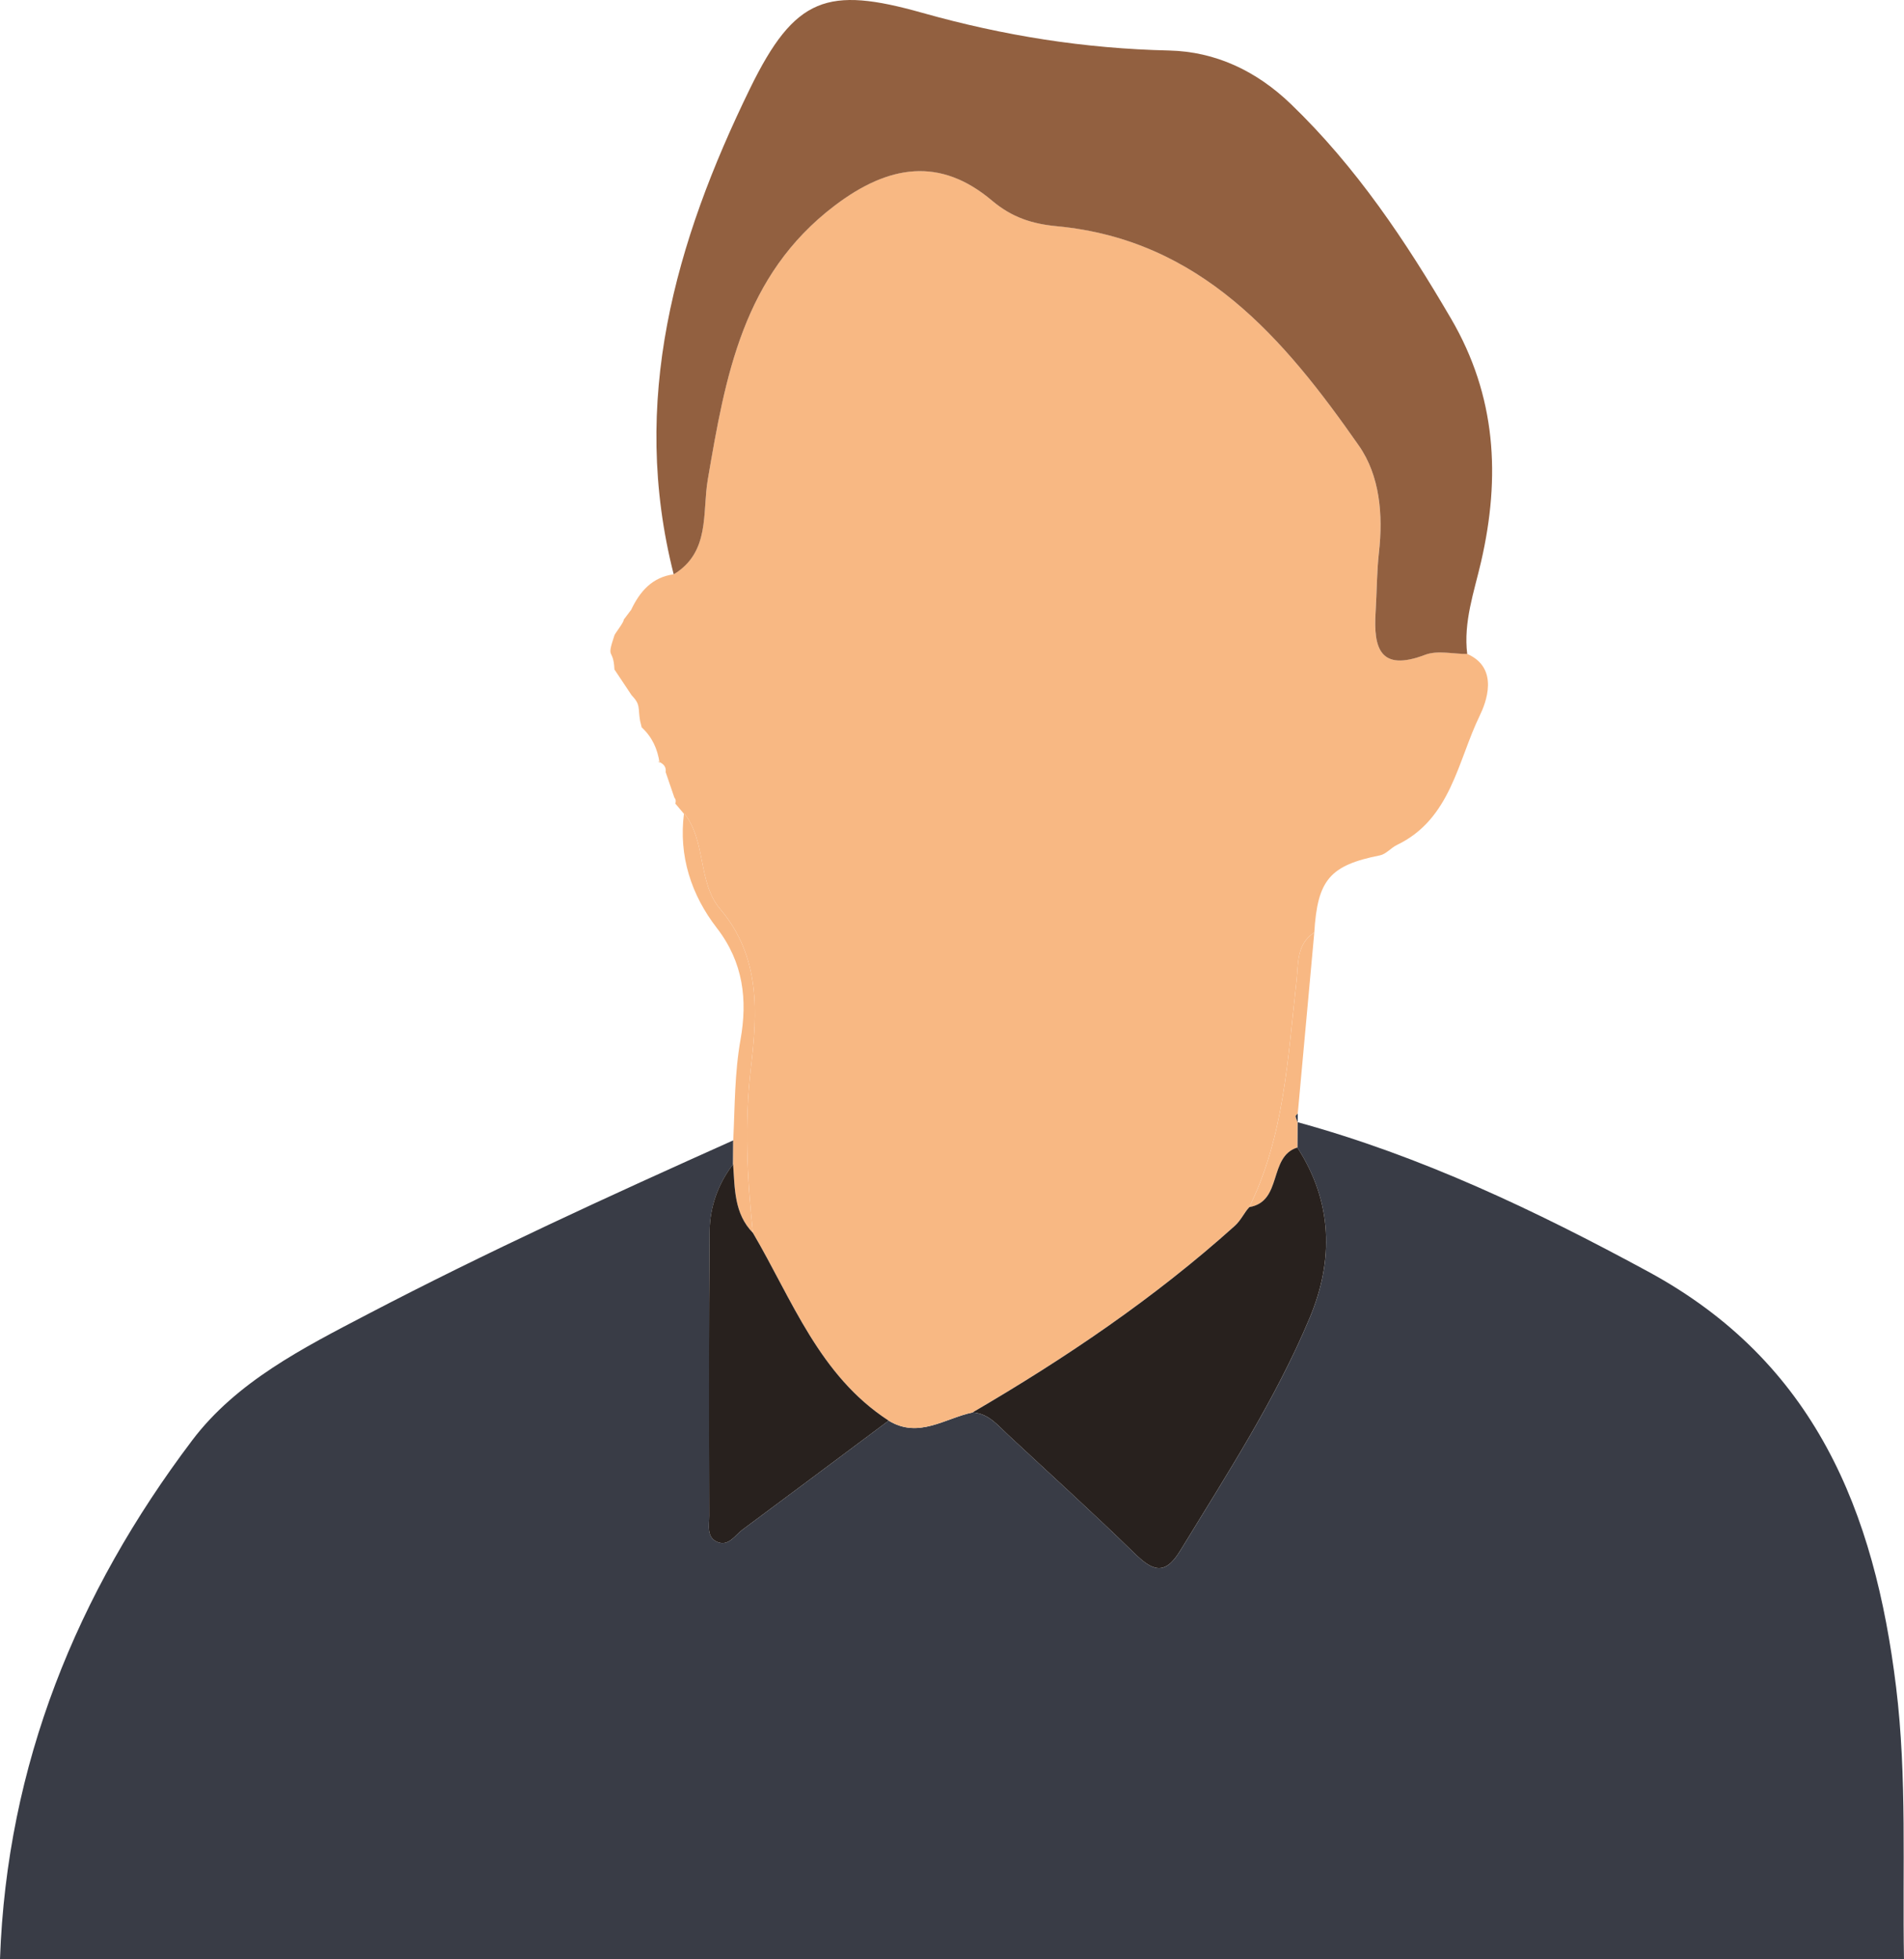 <?xml version="1.0" encoding="UTF-8"?><svg id="Layer_1" xmlns="http://www.w3.org/2000/svg" width="819.65" height="842.94" viewBox="0 0 819.65 842.94"><defs><style>.cls-1{fill:#f8b883;}.cls-2{fill:#926040;}.cls-3{fill:#393c46;}.cls-4{fill:#28211e;}</style></defs><path class="cls-3" d="M558.55,482.85c53.26,14.59,102.52,38.05,151,64.33,71.77,38.89,97.45,103.1,106.7,178.79,4.77,39.03,2.69,77.98,3.39,116.98H0c2.95-83.52,32.98-157.35,82.73-223.19,19.06-25.22,47.76-39.77,75.48-54.24,51.53-26.91,104.4-51.08,157.45-74.84-.02,3.41-.04,6.83-.06,10.25-6.47,8.54-10.01,18.38-10.11,28.86-.37,40.82-.25,81.64-.18,122.46,0,4.06-1.27,9.37,3.66,11.3,4.76,1.87,7.47-2.98,10.74-5.4,20.99-15.57,41.91-31.23,62.85-46.86,12.93,7.88,24.22-1.03,36.13-3.52,6.76,.39,10.67,5.33,15.09,9.45,18.23,17,36.74,33.71,54.58,51.12,7.6,7.42,12.96,9.96,19.61-.92,19.98-32.72,41-64.94,55.86-100.38,10.37-24.72,9.89-49.82-5.34-73.26,.02-3.64,.05-7.28,.07-10.92Z"/><path class="cls-1" d="M418.68,607.75c-11.91,2.49-23.2,11.4-36.13,3.52-29.89-19.4-41.52-52-58.43-80.79-2.49-23.6-3.68-47.08-.88-70.9,2.8-23.8,4.3-47.77-13.23-68.46-9.74-11.49-5.86-29.13-15.54-41.25,0,0,.3,.73,.31,.72-1.35-1.62-2.72-3.23-4.08-4.84,.37-.93,.24-1.79-.4-2.57-1.24-3.62-2.47-7.23-3.71-10.85,0,0-.02-.14-.02-.14,.31-2.61-1.34-3.78-3.42-4.61,0,0,.77,.6,.77,.6-.85-5.93-3.21-11.09-7.68-15.2,0,0-.69-2.83-.69-2.83-1.01-5.78,.38-6.77-3.68-11.04,0,0-7.35-11.03-7.36-11.04-.47-9.73-3.67-3.7,0-14.71,.37-.99,4.14-5.67,3.99-6.72,1.07-1.41,2.13-2.83,3.2-4.24,3.76-7.91,9.02-14.01,18.31-15.29,15.83-9.61,12.24-26.58,14.67-40.79,7.59-44.32,15.08-87.84,54.62-117.87,23.46-17.81,45.57-20.88,67.72-2.17,8.72,7.36,17.43,10.04,27.95,11.03,61.84,5.84,97.72,48.23,129.99,94.41,9.02,12.91,10.48,29.69,8.64,46-.96,8.48-.9,17.06-1.43,25.59-.96,15.48,1.79,25.84,21.32,18.41,5.31-2.02,12.04-.34,18.12-.35,14.07,6.14,7.98,21.26,5.44,26.47-9.59,19.7-12.44,44.59-35.67,55.73-2.58,1.24-4.69,3.96-7.32,4.48-21.51,4.29-26.9,10.45-28.27,33.19-7.81,5.07-6.78,13.26-7.66,20.94-3.77,33.02-5.25,66.53-20.32,97.2-2.32,2.52-3.48,5.58-6.35,8.15-34.57,31.04-72.78,56.85-112.78,80.18Z"/><path class="cls-2" d="M631.62,281.4c-6.08,.02-12.8-1.67-18.12,.35-19.53,7.43-22.28-2.93-21.32-18.41,.53-8.53,.48-17.12,1.43-25.59,1.84-16.32,.38-33.1-8.64-46-32.26-46.18-68.14-88.57-129.99-94.41-10.51-.99-19.22-3.67-27.95-11.03-22.16-18.71-44.26-15.64-67.72,2.17-39.55,30.02-47.03,73.55-54.62,117.87-2.43,14.21,1.16,31.18-14.67,40.79-18.94-74.4,.52-142.85,32.88-209.11C342.21-1.49,356.25-5.96,396.97,5.5c35.32,9.94,69.99,15.4,106.22,16.23,20.09,.46,37.68,8.76,52.56,23.08,28.09,27.04,49.38,58.88,68.92,92.32,19.45,33.29,21.35,68.03,12.92,104.58-3,13-7.66,25.92-5.97,39.7Z"/><path class="cls-1" d="M294.47,349.87c9.69,12.13,5.8,29.77,15.54,41.25,17.53,20.69,16.03,44.66,13.23,68.46-2.8,23.82-1.61,47.3,.88,70.9-8.16-8.33-7.78-19.12-8.53-29.58,.02-3.42,.04-6.83,.06-10.25,.71-14.46,.56-28.88,3.14-43.35,3.01-16.89,1.32-33.12-10.22-48.02-10.9-14.09-16.53-30.92-14.1-49.42Z"/><path class="cls-1" d="M537.81,519.41c15.07-30.66,16.56-64.18,20.32-97.2,.88-7.69-.16-15.87,7.66-20.94-2.37,25.96-4.75,51.92-7.12,77.88-.33,.4-.99,.85-.94,1.19,.14,.89,.6,1.73,.93,2.6,0,0-.11-.09-.11-.09-.02,3.64-.05,7.28-.07,10.92-12.57,3.97-6.22,23.19-20.67,25.65Z"/><path class="cls-3" d="M558.66,482.94c-.33-.86-.78-1.7-.93-2.6-.05-.34,.61-.79,.94-1.19,0,1.26,0,2.53-.01,3.79Z"/><path class="cls-4" d="M537.81,519.41c14.45-2.46,8.1-21.68,20.67-25.65,15.23,23.43,15.71,48.53,5.34,73.26-14.86,35.43-35.88,67.66-55.86,100.38-6.64,10.88-12.01,8.34-19.61,.92-17.84-17.4-36.35-34.12-54.58-51.12-4.42-4.12-8.33-9.06-15.09-9.45,40-23.34,78.21-49.14,112.78-80.18,2.86-2.57,4.03-5.63,6.35-8.15Z"/><path class="cls-4" d="M315.59,500.91c.76,10.46,.38,21.25,8.53,29.58,16.91,28.78,28.53,61.39,58.43,80.79-20.94,15.63-41.86,31.29-62.85,46.86-3.26,2.42-5.98,7.27-10.74,5.4-4.93-1.93-3.65-7.25-3.66-11.3-.08-40.82-.2-81.64,.18-122.46,.1-10.48,3.64-20.33,10.11-28.86Z"/></svg>